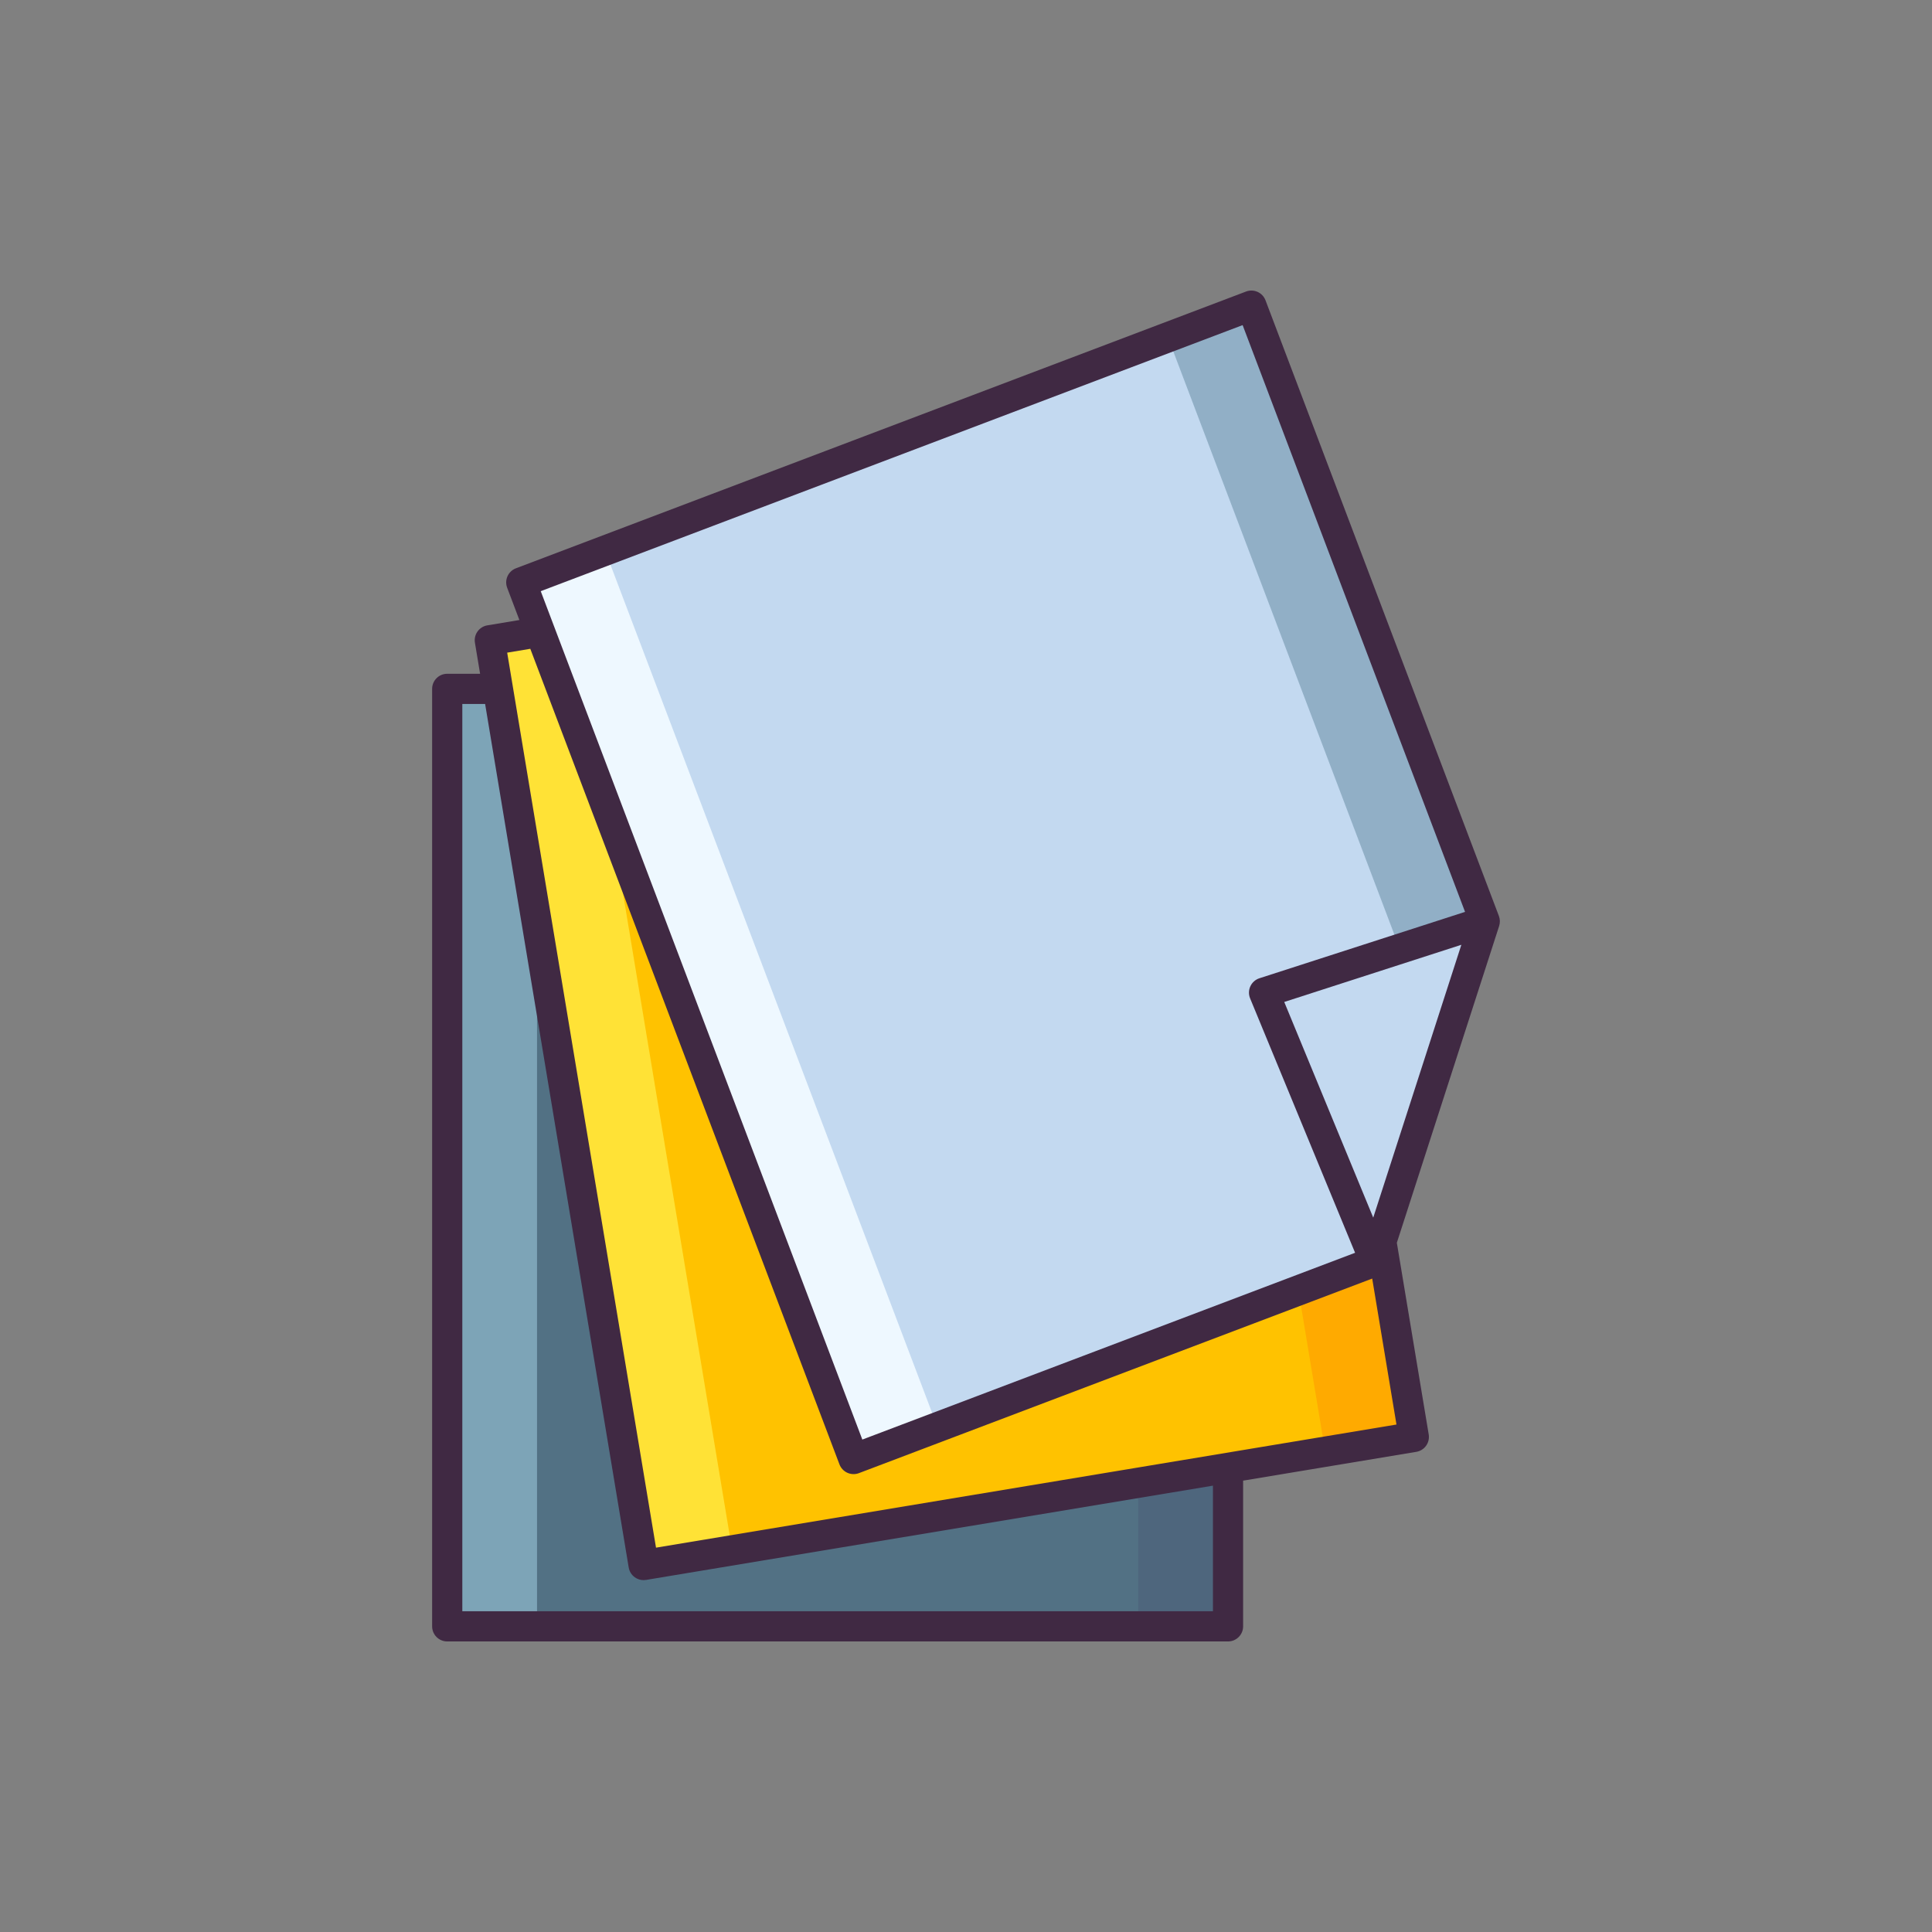 <svg id="Layer_1" enable-background="new 0 0 512 512" height="512" viewBox="0 0 512 512" width="512" xmlns="http://www.w3.org/2000/svg"><rect x="0" y="0" width="512" height="512" fill="#808080" stroke="none"/><g><g><g><path d="m118.517 182.556h206.923v248.444h-206.923z" fill="#527184"/><path d="m118.517 182.556h23.802v248.443h-23.802z" fill="#7da4b7"/><path d="m301.638 182.556h23.802v248.443h-23.802z" fill="#4e667d"/><path d="m148.781 151.015h206.923v248.444h-206.923z" fill="#ffc200" transform="matrix(.987 -.164 .164 .987 -41.73 45.103)"/><path d="m153.304 165.761-23.479 3.904 40.715 244.971.019.112 23.479-3.905z" fill="#ffe236"/><path d="m333.945 135.715-23.479 3.905 40.715 244.97.018.112 23.48-3.905z" fill="#fa0"/><path d="m364.381 334.28-138.177 52.378-88.061-232.314 193.488-73.344 61.852 163.17z" fill="#c3d9f0"/><path d="m226.204 386.658 22.257-8.437-88.063-232.209-22.22 8.426z" fill="#eef8ff"/><path d="m309.518 89.382 72.33 190.815 11.635-36.027-61.852-163.171z" fill="#91afc6"/><path d="m364.381 334.28 29.102-90.11-58.494 18.885z" fill="#c3d9f0"/></g></g><path d="m397.223 242.752-61.852-163.17c-.783-2.065-3.09-3.104-5.158-2.322l-193.488 73.344c-.992.376-1.794 1.131-2.229 2.098-.436.968-.469 2.068-.093 3.061l3.24 8.548-8.492 1.412c-1.046.175-1.981.757-2.598 1.62s-.866 1.936-.692 2.982l1.369 8.231h-8.711c-2.209 0-4 1.791-4 4v248.444c0 2.209 1.791 4 4 4h206.921c2.209 0 4-1.791 4-4v-38.615l45.895-7.632c2.179-.363 3.652-2.423 3.29-4.603l-8.447-50.804 27.111-83.946c.279-.864.256-1.798-.066-2.648zm-33.301 79.932-23.585-57.152 46.937-15.153zm-34.613-236.525 58.943 155.497-54.491 17.593c-1.063.343-1.933 1.113-2.401 2.126-.469 1.013-.493 2.175-.067 3.206l27.82 67.419-130.587 49.5-81.676-215.47c-.003-.007-.005-.014-.008-.021l-3.542-9.343zm-7.869 340.841h-198.922v-240.444h6.042l38.053 228.848c.175 1.046.757 1.98 1.62 2.598.683.488 1.497.746 2.326.746.219 0 .438-.018.656-.054l150.226-24.98v33.286zm-147.591-16.854-39.44-237.188 6.127-1.019 81.929 216.136c.376.992 1.131 1.794 2.098 2.229.521.234 1.082.353 1.643.353.479 0 .961-.086 1.418-.26l136.023-51.562 6.432 38.68z" fill="#402943"/></g></svg>